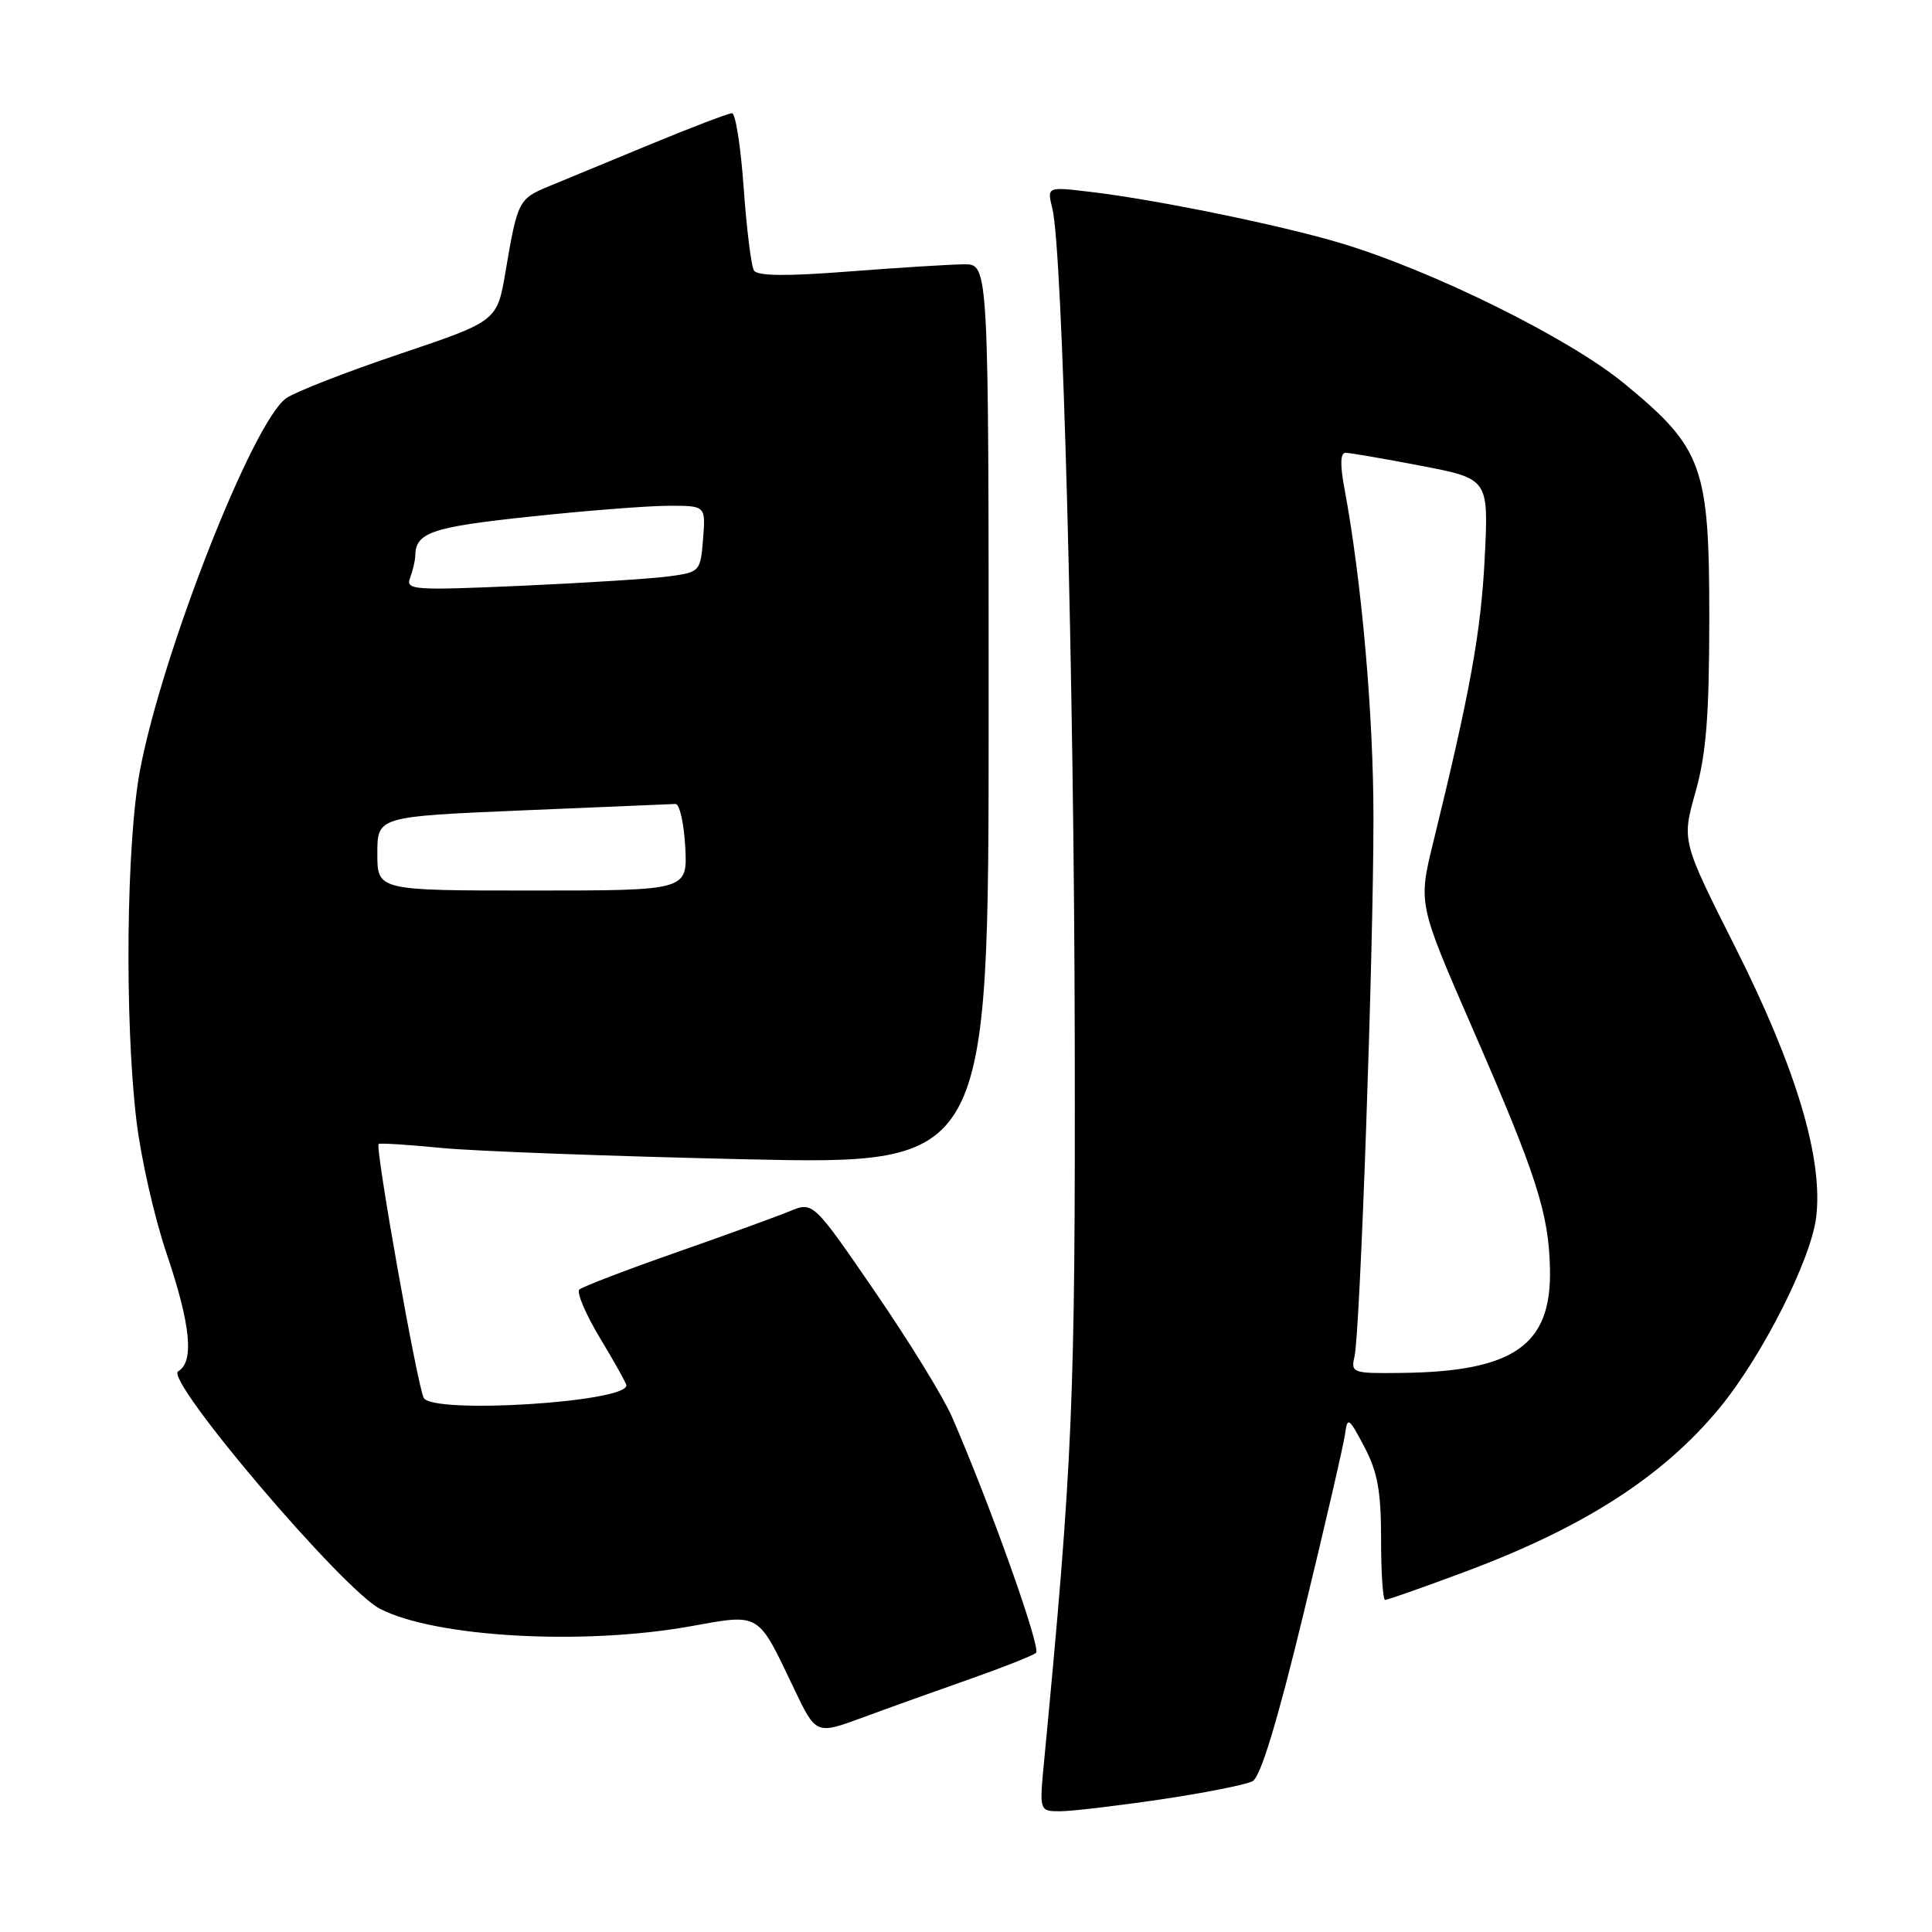 <?xml version="1.0" encoding="UTF-8" standalone="no"?>
<!DOCTYPE svg PUBLIC "-//W3C//DTD SVG 1.1//EN" "http://www.w3.org/Graphics/SVG/1.1/DTD/svg11.dtd" >
<svg xmlns="http://www.w3.org/2000/svg" xmlns:xlink="http://www.w3.org/1999/xlink" version="1.1" viewBox="0 0 256 256">
 <g >
 <path fill="currentColor"
d=" M 153.82 238.43 C 159.64 237.57 165.10 236.48 165.97 236.02 C 167.03 235.45 169.24 228.20 172.72 213.84 C 175.57 202.10 178.05 191.38 178.23 190.00 C 178.54 187.69 178.73 187.82 180.78 191.71 C 182.54 195.05 183.00 197.59 183.00 203.96 C 183.00 208.38 183.24 212.00 183.54 212.00 C 183.84 212.00 188.46 210.38 193.79 208.39 C 209.76 202.47 220.27 195.73 227.82 186.60 C 233.48 179.74 239.99 166.89 240.66 161.24 C 241.58 153.46 237.99 141.51 229.91 125.46 C 222.84 111.42 222.84 111.42 224.66 104.96 C 226.08 99.91 226.48 94.90 226.49 82.00 C 226.50 61.77 225.65 59.40 215.22 50.82 C 207.85 44.75 189.56 35.73 177.36 32.13 C 169.38 29.77 153.08 26.44 144.61 25.44 C 138.72 24.73 138.72 24.73 139.44 27.62 C 140.80 33.08 142.32 89.62 142.41 138.00 C 142.49 185.61 142.15 193.63 138.36 233.25 C 137.71 240.00 137.71 240.00 140.48 240.00 C 142.00 240.00 148.00 239.29 153.82 238.43 Z  M 128.50 222.49 C 132.90 220.94 136.85 219.38 137.28 219.01 C 137.98 218.41 131.20 199.36 126.14 187.74 C 125.00 185.12 120.39 177.63 115.90 171.10 C 107.74 159.21 107.74 159.21 104.62 160.50 C 102.90 161.21 96.10 163.68 89.50 165.99 C 82.90 168.30 77.17 170.50 76.77 170.87 C 76.37 171.25 77.61 174.15 79.52 177.33 C 81.44 180.50 83.00 183.31 83.00 183.57 C 83.00 185.81 57.48 187.40 56.16 185.25 C 55.36 183.97 49.67 151.96 50.17 151.58 C 50.35 151.44 54.10 151.68 58.50 152.11 C 62.90 152.54 81.01 153.21 98.75 153.61 C 131.00 154.32 131.00 154.32 131.00 94.66 C 131.00 35.00 131.00 35.00 127.75 35.02 C 125.96 35.04 119.11 35.46 112.53 35.97 C 104.20 36.62 100.36 36.58 99.90 35.84 C 99.54 35.25 98.93 30.32 98.54 24.89 C 98.16 19.45 97.46 15.00 97.00 15.00 C 96.55 15.00 91.74 16.83 86.34 19.06 C 80.93 21.30 74.83 23.81 72.79 24.66 C 68.71 26.34 68.58 26.59 66.98 36.02 C 65.87 42.55 65.87 42.55 53.00 46.89 C 45.92 49.27 39.14 51.92 37.93 52.76 C 33.53 55.84 21.53 86.37 18.56 102.01 C 16.73 111.66 16.49 135.14 18.08 148.50 C 18.67 153.45 20.47 161.38 22.08 166.12 C 25.27 175.54 25.76 180.46 23.61 181.70 C 21.73 182.79 45.39 210.63 50.36 213.18 C 57.72 216.96 77.26 218.05 91.50 215.49 C 100.80 213.82 100.34 213.54 105.18 223.68 C 108.12 229.86 108.12 229.86 114.31 227.58 C 117.72 226.32 124.10 224.03 128.50 222.49 Z  M 179.48 179.75 C 180.22 176.56 181.99 126.41 181.99 108.47 C 182.00 94.78 180.43 76.98 178.15 64.75 C 177.55 61.57 177.60 60.00 178.29 60.00 C 178.86 60.00 183.36 60.77 188.29 61.72 C 197.26 63.44 197.26 63.44 196.73 73.97 C 196.23 83.81 194.81 91.62 189.91 111.62 C 187.92 119.74 187.92 119.74 195.05 136.12 C 203.63 155.79 205.22 160.74 205.38 168.17 C 205.59 178.25 200.60 181.74 185.73 181.92 C 179.21 182.00 178.98 181.92 179.48 179.75 Z  M 50.00 113.10 C 50.00 108.20 50.00 108.20 69.25 107.38 C 79.84 106.93 88.95 106.55 89.50 106.53 C 90.05 106.51 90.63 109.09 90.80 112.25 C 91.10 118.00 91.10 118.00 70.55 118.00 C 50.00 118.00 50.00 118.00 50.00 113.10 Z  M 54.34 76.57 C 54.70 75.61 55.01 74.31 55.02 73.67 C 55.06 70.57 57.12 69.85 70.09 68.47 C 77.47 67.68 85.75 67.03 88.51 67.02 C 93.51 67.00 93.51 67.00 93.16 71.40 C 92.82 75.73 92.75 75.81 88.66 76.37 C 86.37 76.68 77.56 77.24 69.09 77.62 C 54.73 78.25 53.72 78.18 54.34 76.57 Z "/>
</g>
</svg>